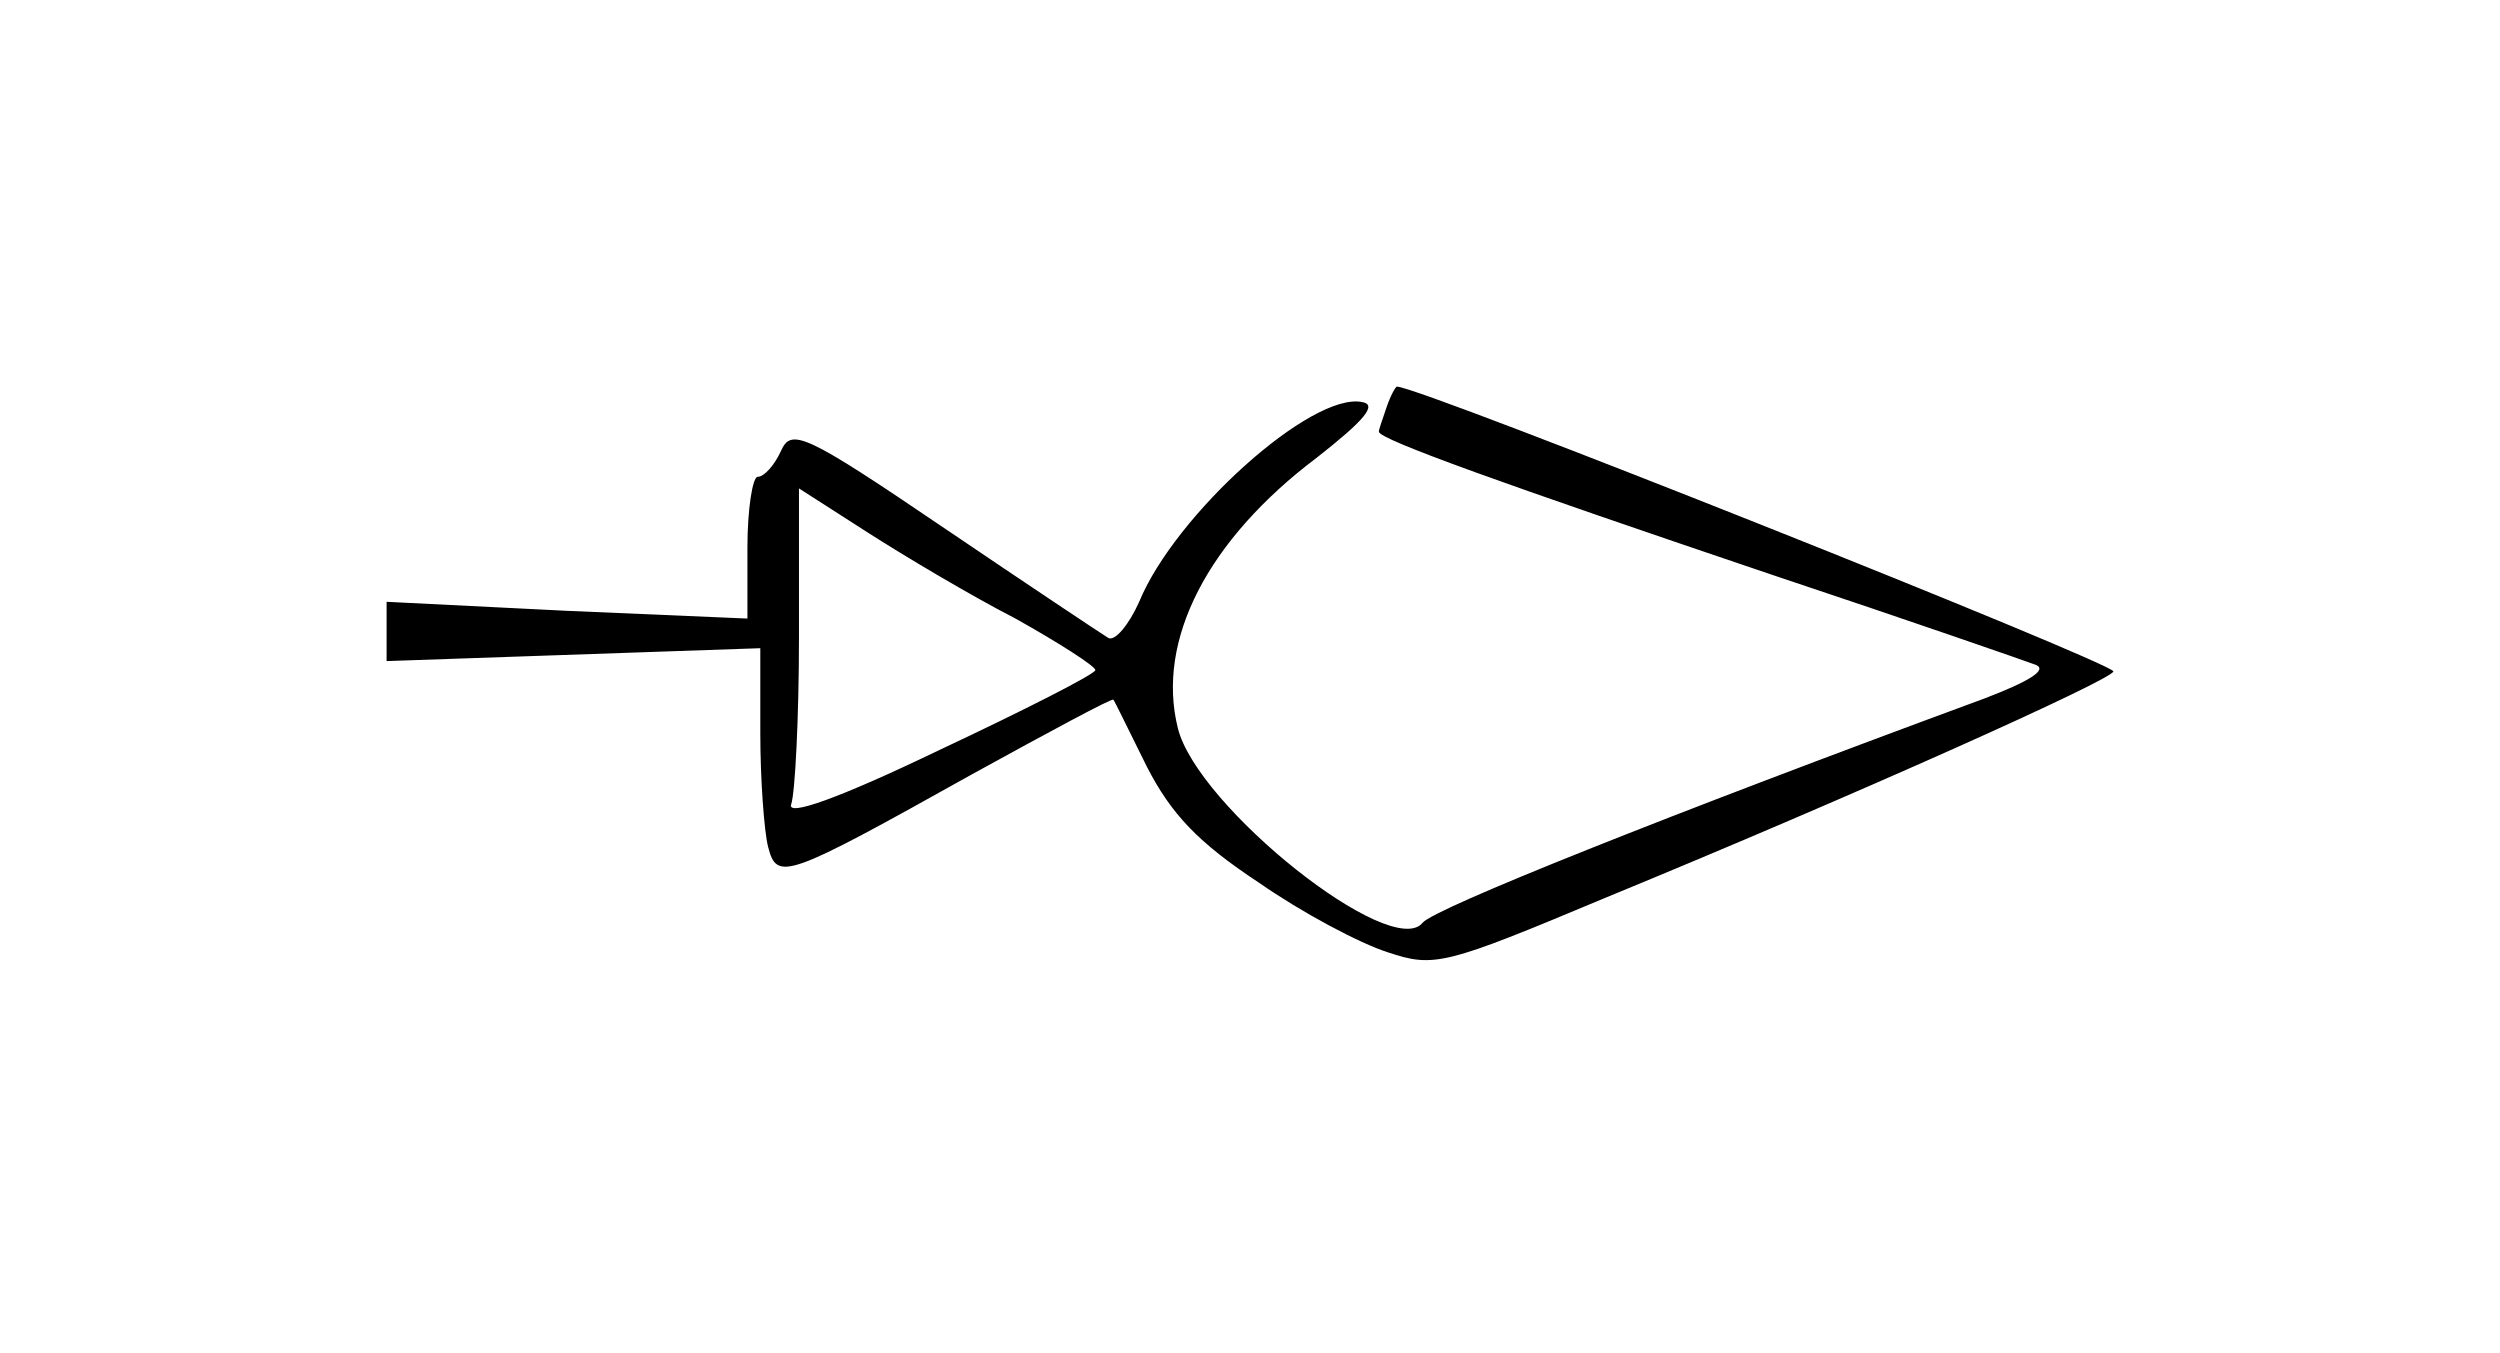 <?xml version="1.0" standalone="no"?>
<!DOCTYPE svg PUBLIC "-//W3C//DTD SVG 20010904//EN"
 "http://www.w3.org/TR/2001/REC-SVG-20010904/DTD/svg10.dtd">
<svg version="1.0" xmlns="http://www.w3.org/2000/svg"
 width="194pt" height="105pt" viewBox="0 0 194 105"
 preserveAspectRatio="xMidYMid meet">
<g transform="translate(0,105) scale(0.1,-0.1)"
fill="#000000" stroke="none">
<path d="M1076 734 c-3 -9 -6 -17 -6 -19 0 -6 98 -41 305 -111 105 -35 197
-67 205 -70 9 -4 -6 -13 -40 -26 -247 -91 -427 -163 -436 -174 -24 -30 -175
90 -190 151 -17 68 23 146 108 210 37 29 47 41 35 43 -39 8 -145 -87 -173
-155 -8 -18 -19 -31 -24 -28 -5 3 -62 41 -127 85 -109 74 -119 78 -127 60 -5
-11 -13 -20 -18 -20 -4 0 -8 -25 -8 -55 l0 -55 -140 6 -140 7 0 -23 0 -23 145
5 145 5 0 -66 c0 -36 3 -76 6 -88 7 -27 13 -25 158 56 60 33 110 60 110 58 1
-1 12 -24 26 -52 19 -37 40 -59 87 -90 33 -23 78 -47 100 -54 36 -12 44 -10
168 42 197 81 395 170 395 176 -1 7 -538 221 -556 221 -1 0 -5 -7 -8 -16z
m-288 -164 c34 -19 62 -37 62 -40 0 -3 -55 -31 -121 -62 -79 -38 -119 -52
-115 -42 3 9 6 67 6 130 l0 115 53 -34 c28 -18 80 -49 115 -67z"/>
</g>
</svg>
